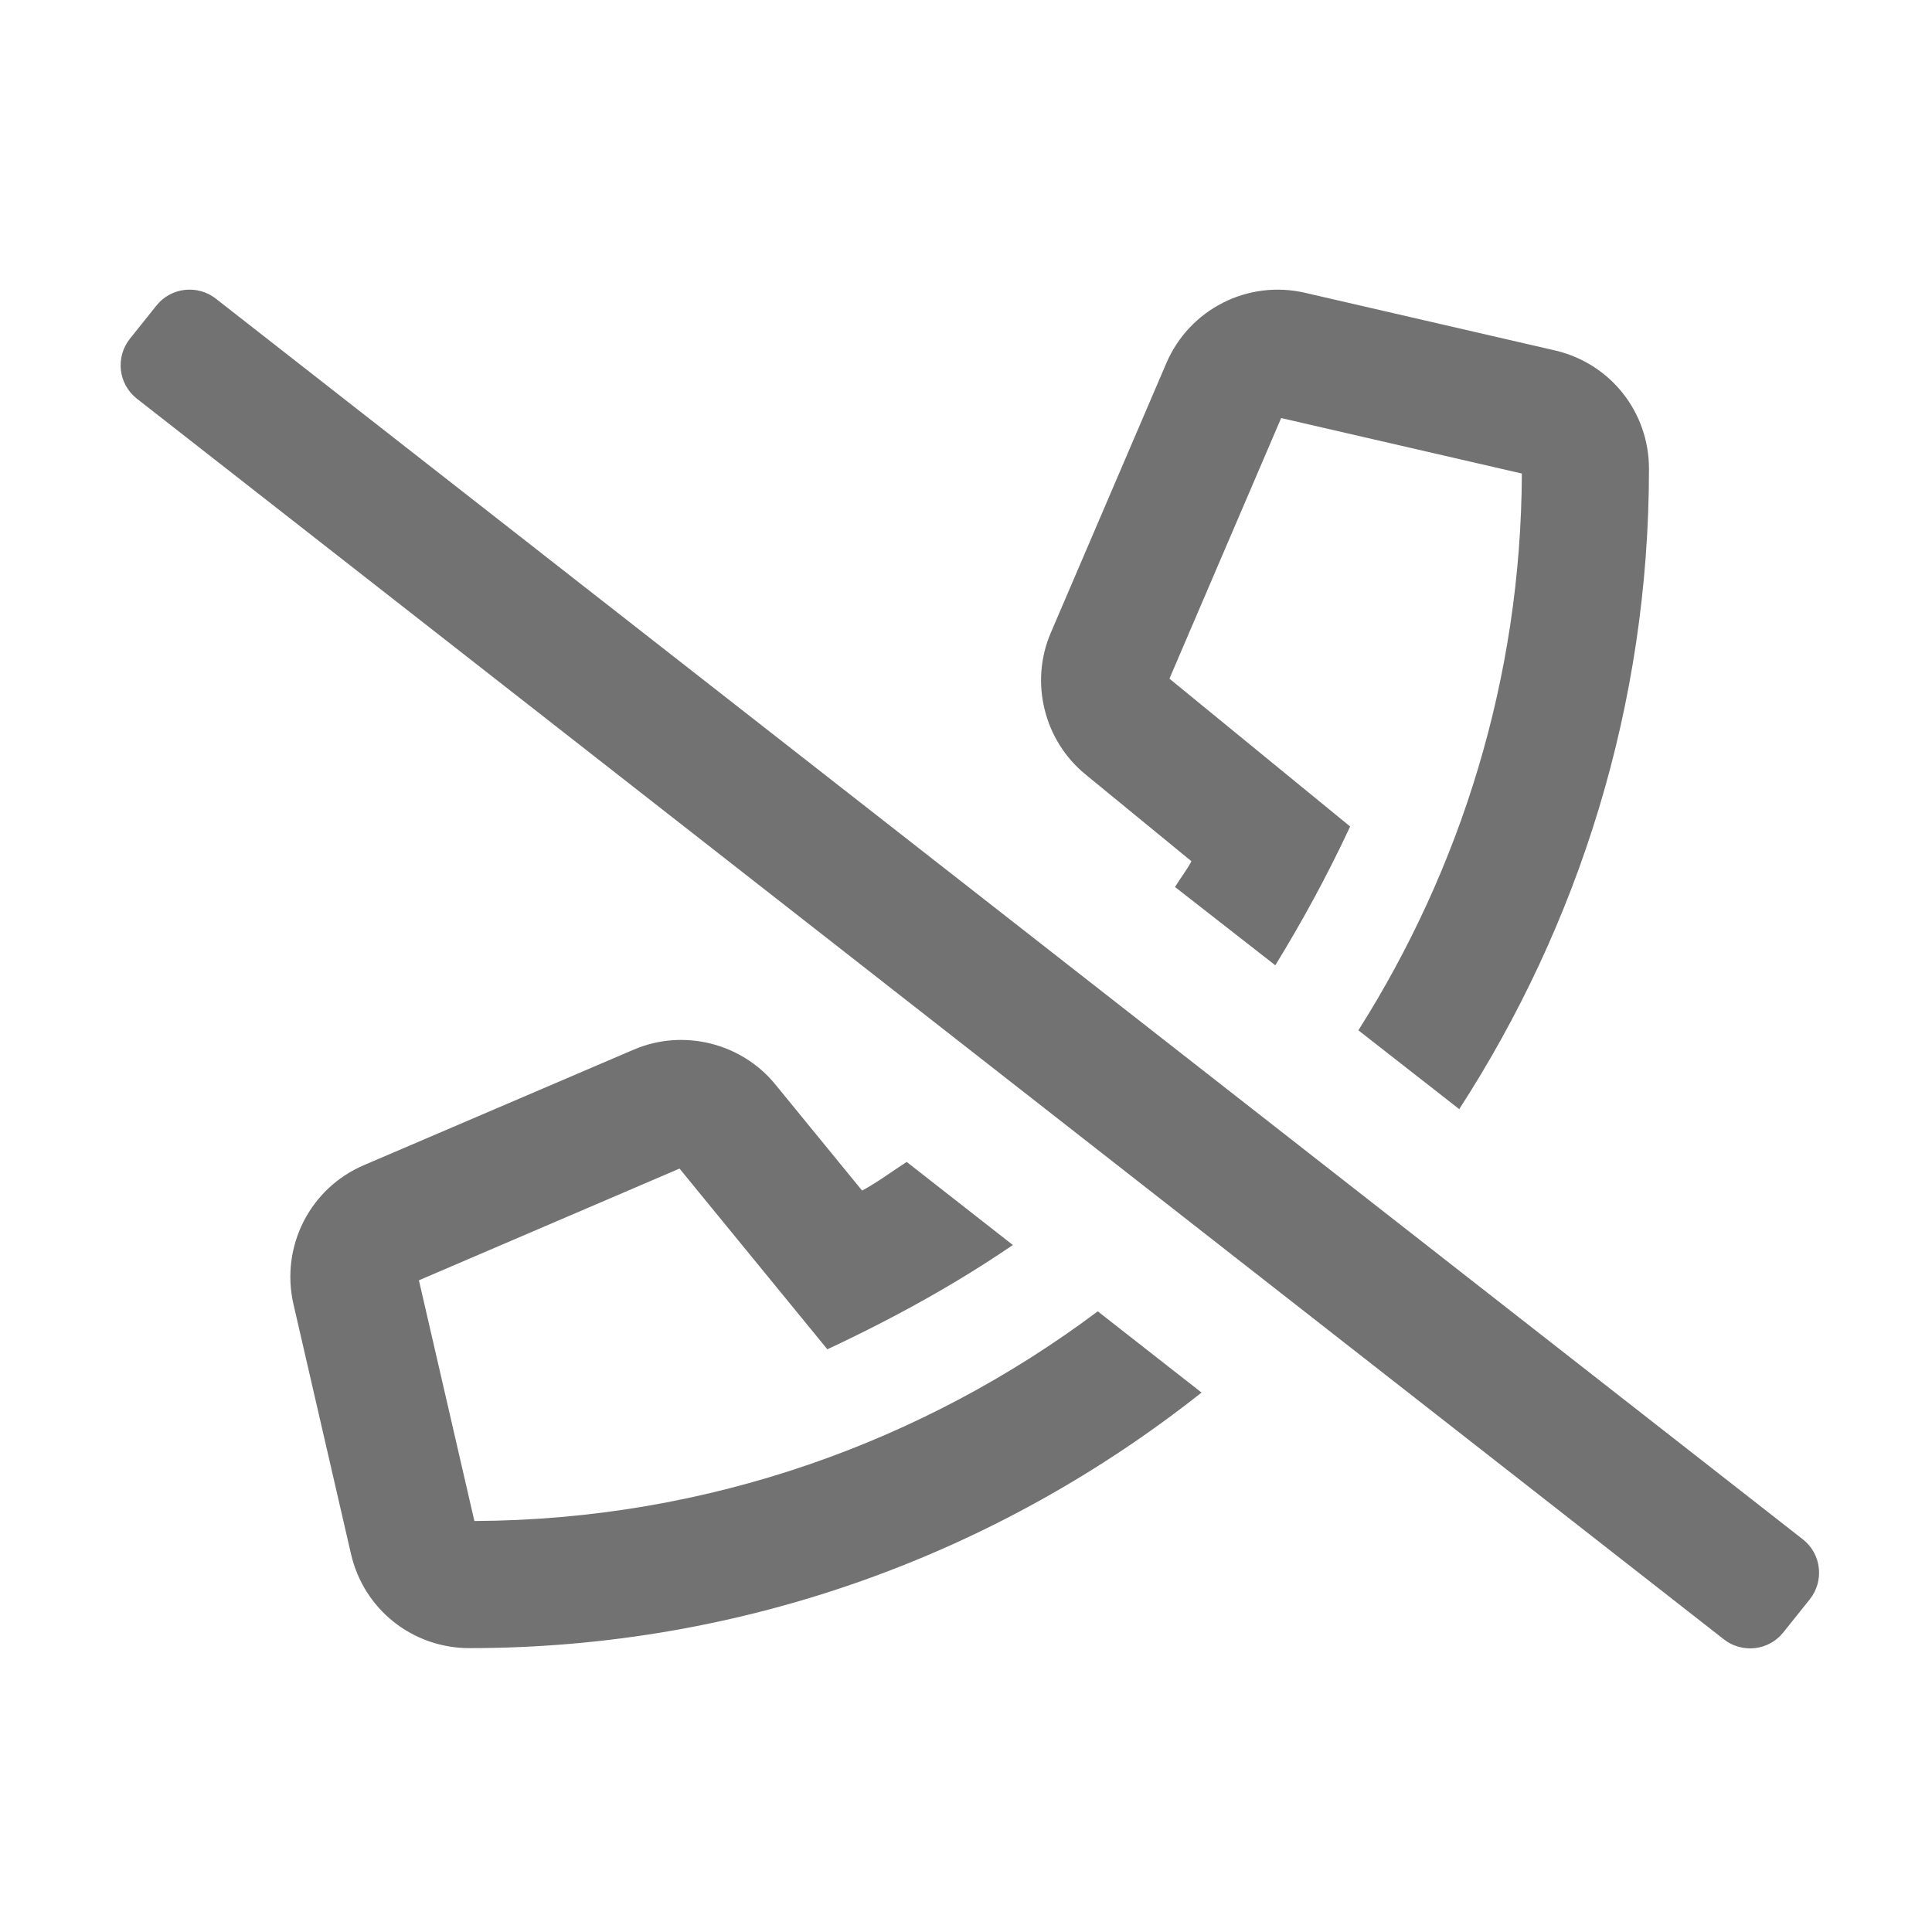 ﻿<?xml version='1.0' encoding='UTF-8'?>
<svg viewBox="-1.998 -4.797 32 32" xmlns="http://www.w3.org/2000/svg">
  <g transform="matrix(0.999, 0, 0, 0.999, 0, 0)">
    <g transform="matrix(0.044, 0, 0, 0.044, 0, 0)">
      <path d="M634, 471L36, 3.5C29.1, -2 19, -0.9 13.5, 6L3.5, 18.5C-2, 25.4 -0.9, 35.5 6, 41L604, 508.5C610.9, 514 621, 512.9 626.5, 506L636.5, 493.5C642, 486.6 640.9, 476.5 634, 471zM403.5, 215.4C401.7, 218.8 399.3, 221.8 397.3, 225.1L435.1, 254.6C444.9, 238.6 454.3, 221.6 463.3, 202.3L395.2, 146.6L437.3, 48.4L528, 69.3C527.7, 146.5 504.9, 218.3 466.4, 279.1L504.4, 308.8C549.4, 239.3 575.9, 156.6 575.9, 67.5C575.9, 46.1 561.3, 27.7 540.4, 22.9L446.3, 1.2C424.7, -3.8 402.7, 7.4 394, 27.8L350.5, 129.3C342.5, 147.9 347.9, 169.9 363.6, 182.7L403.5, 215.4zM133.3, 464L112.4, 373.3L210.6, 331.2L266.3, 399.3C292.8, 386.9 315.7, 374 336.2, 360L296.2, 328.7C290.6, 332.3 285.3, 336.3 279.4, 339.5L246.7, 299.5C233.9, 283.8 211.9, 278.4 193.3, 286.4L91.7, 329.9C71.3, 338.6 60.2, 360.6 65.1, 382.2L86.8, 476.4C91.6, 497.3 110, 511.9 131.4, 511.9C235.6, 511.9 331.3, 475.8 407.3, 415.6L368.2, 385C302.6, 434.1 221.5, 463.6 133.3, 464z" fill="#727272" fill-opacity="1" class="Black" />
    </g>
  </g>
</svg>